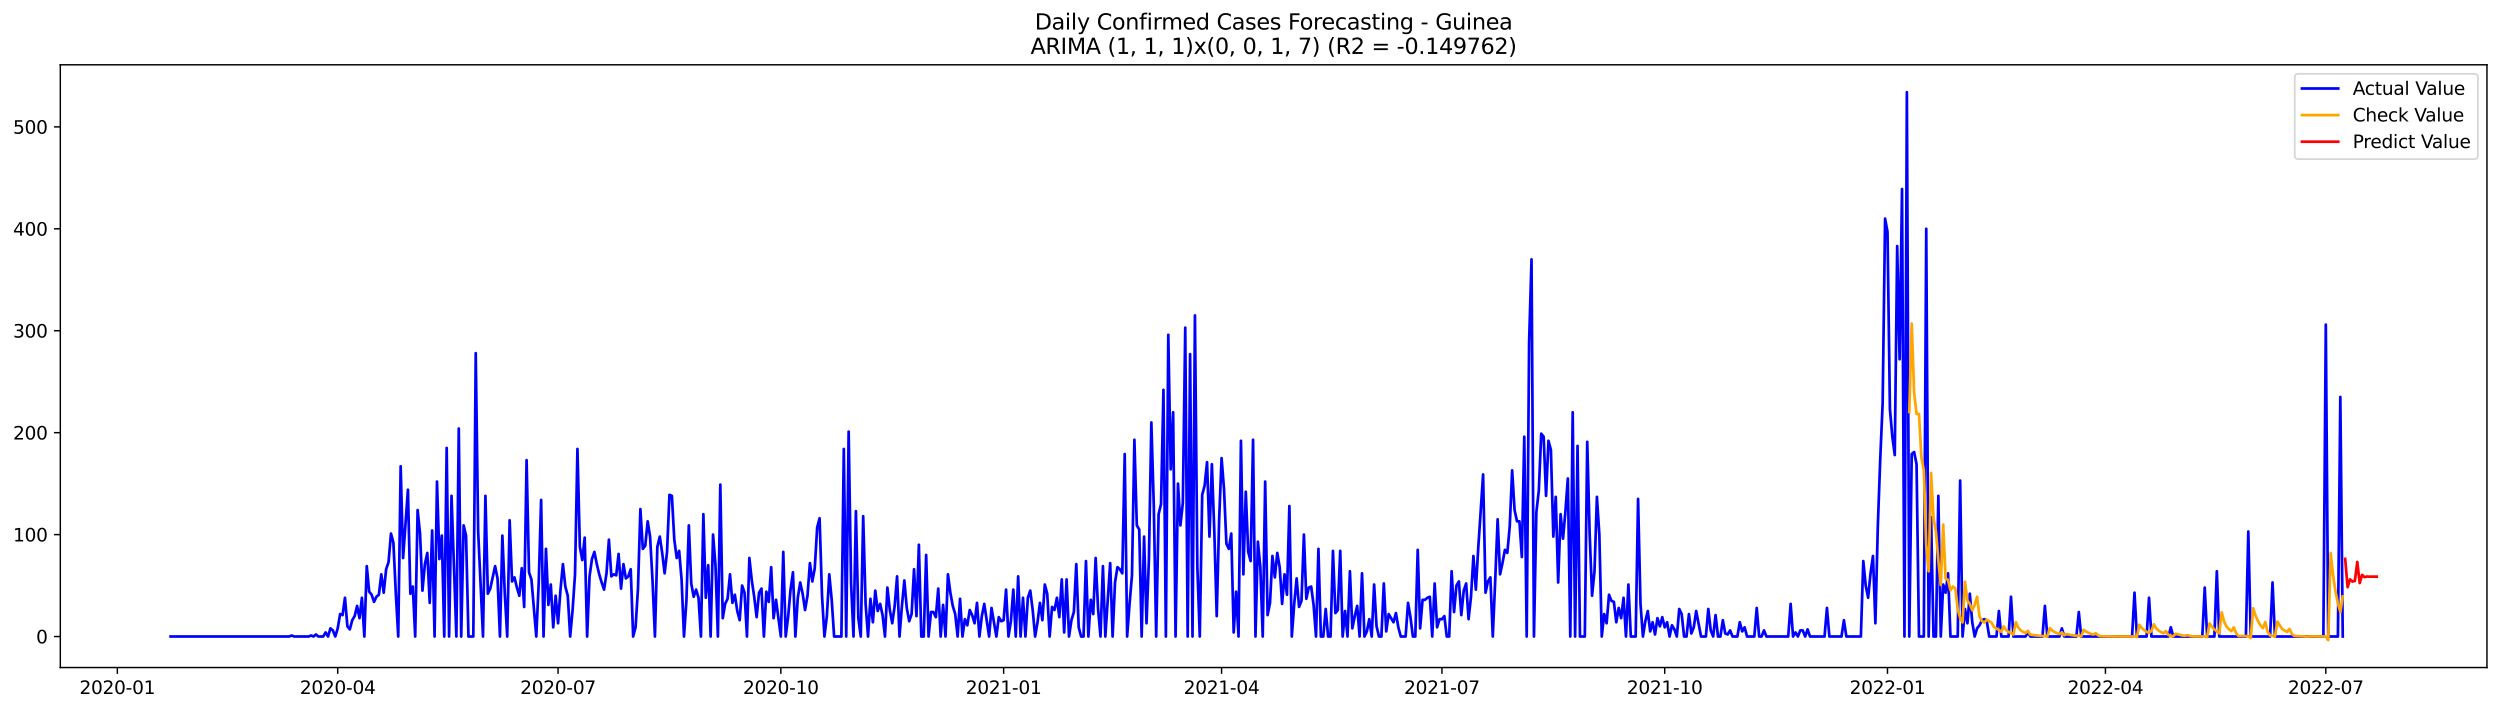 <?xml version="1.0" encoding="utf-8" standalone="no"?>
<!DOCTYPE svg PUBLIC "-//W3C//DTD SVG 1.1//EN"
  "http://www.w3.org/Graphics/SVG/1.1/DTD/svg11.dtd">
<svg xmlns:xlink="http://www.w3.org/1999/xlink" width="1379.688pt" height="392.274pt" viewBox="0 0 1379.688 392.274" xmlns="http://www.w3.org/2000/svg" version="1.1">
 <defs>
  <style type="text/css">*{stroke-linejoin: round; stroke-linecap: butt}</style>
 </defs>
 <g id="figure_1">
  <g id="patch_1">
   <path d="M 0 392.274 
L 1379.688 392.274 
L 1379.688 0 
L 0 0 
z
" style="fill: #ffffff"/>
  </g>
  <g id="axes_1">
   <g id="patch_2">
    <path d="M 33.288 368.396 
L 1372.487 368.396 
L 1372.487 35.755 
L 33.288 35.755 
z
" style="fill: #ffffff"/>
   </g>
   <g id="matplotlib.axis_1">
    <g id="xtick_1">
     <g id="line2d_1">
      <defs>
       <path id="md9ff7de717" d="M 0 0 
L 0 3.5 
" style="stroke: #000000; stroke-width: 0.8"/>
      </defs>
      <g>
       <use xlink:href="#md9ff7de717" x="64.76" y="368.396" style="stroke: #000000; stroke-width: 0.8"/>
      </g>
     </g>
     <g id="text_1">
      <!-- 2020-01 -->
      <g transform="translate(43.868 382.994)scale(0.1 -0.1)">
       <defs>
        <path id="DejaVuSans-32" d="M 1228 531 
L 3431 531 
L 3431 0 
L 469 0 
L 469 531 
Q 828 903 1448 1529 
Q 2069 2156 2228 2338 
Q 2531 2678 2651 2914 
Q 2772 3150 2772 3378 
Q 2772 3750 2511 3984 
Q 2250 4219 1831 4219 
Q 1534 4219 1204 4116 
Q 875 4013 500 3803 
L 500 4441 
Q 881 4594 1212 4672 
Q 1544 4750 1819 4750 
Q 2544 4750 2975 4387 
Q 3406 4025 3406 3419 
Q 3406 3131 3298 2873 
Q 3191 2616 2906 2266 
Q 2828 2175 2409 1742 
Q 1991 1309 1228 531 
z
" transform="scale(0.016)"/>
        <path id="DejaVuSans-30" d="M 2034 4250 
Q 1547 4250 1301 3770 
Q 1056 3291 1056 2328 
Q 1056 1369 1301 889 
Q 1547 409 2034 409 
Q 2525 409 2770 889 
Q 3016 1369 3016 2328 
Q 3016 3291 2770 3770 
Q 2525 4250 2034 4250 
z
M 2034 4750 
Q 2819 4750 3233 4129 
Q 3647 3509 3647 2328 
Q 3647 1150 3233 529 
Q 2819 -91 2034 -91 
Q 1250 -91 836 529 
Q 422 1150 422 2328 
Q 422 3509 836 4129 
Q 1250 4750 2034 4750 
z
" transform="scale(0.016)"/>
        <path id="DejaVuSans-2d" d="M 313 2009 
L 1997 2009 
L 1997 1497 
L 313 1497 
L 313 2009 
z
" transform="scale(0.016)"/>
        <path id="DejaVuSans-31" d="M 794 531 
L 1825 531 
L 1825 4091 
L 703 3866 
L 703 4441 
L 1819 4666 
L 2450 4666 
L 2450 531 
L 3481 531 
L 3481 0 
L 794 0 
L 794 531 
z
" transform="scale(0.016)"/>
       </defs>
       <use xlink:href="#DejaVuSans-32"/>
       <use xlink:href="#DejaVuSans-30" x="63.623"/>
       <use xlink:href="#DejaVuSans-32" x="127.246"/>
       <use xlink:href="#DejaVuSans-30" x="190.869"/>
       <use xlink:href="#DejaVuSans-2d" x="254.492"/>
       <use xlink:href="#DejaVuSans-30" x="290.576"/>
       <use xlink:href="#DejaVuSans-31" x="354.199"/>
      </g>
     </g>
    </g>
    <g id="xtick_2">
     <g id="line2d_2">
      <g>
       <use xlink:href="#md9ff7de717" x="186.371" y="368.396" style="stroke: #000000; stroke-width: 0.8"/>
      </g>
     </g>
     <g id="text_2">
      <!-- 2020-04 -->
      <g transform="translate(165.48 382.994)scale(0.1 -0.1)">
       <defs>
        <path id="DejaVuSans-34" d="M 2419 4116 
L 825 1625 
L 2419 1625 
L 2419 4116 
z
M 2253 4666 
L 3047 4666 
L 3047 1625 
L 3713 1625 
L 3713 1100 
L 3047 1100 
L 3047 0 
L 2419 0 
L 2419 1100 
L 313 1100 
L 313 1709 
L 2253 4666 
z
" transform="scale(0.016)"/>
       </defs>
       <use xlink:href="#DejaVuSans-32"/>
       <use xlink:href="#DejaVuSans-30" x="63.623"/>
       <use xlink:href="#DejaVuSans-32" x="127.246"/>
       <use xlink:href="#DejaVuSans-30" x="190.869"/>
       <use xlink:href="#DejaVuSans-2d" x="254.492"/>
       <use xlink:href="#DejaVuSans-30" x="290.576"/>
       <use xlink:href="#DejaVuSans-34" x="354.199"/>
      </g>
     </g>
    </g>
    <g id="xtick_3">
     <g id="line2d_3">
      <g>
       <use xlink:href="#md9ff7de717" x="307.983" y="368.396" style="stroke: #000000; stroke-width: 0.8"/>
      </g>
     </g>
     <g id="text_3">
      <!-- 2020-07 -->
      <g transform="translate(287.092 382.994)scale(0.1 -0.1)">
       <defs>
        <path id="DejaVuSans-37" d="M 525 4666 
L 3525 4666 
L 3525 4397 
L 1831 0 
L 1172 0 
L 2766 4134 
L 525 4134 
L 525 4666 
z
" transform="scale(0.016)"/>
       </defs>
       <use xlink:href="#DejaVuSans-32"/>
       <use xlink:href="#DejaVuSans-30" x="63.623"/>
       <use xlink:href="#DejaVuSans-32" x="127.246"/>
       <use xlink:href="#DejaVuSans-30" x="190.869"/>
       <use xlink:href="#DejaVuSans-2d" x="254.492"/>
       <use xlink:href="#DejaVuSans-30" x="290.576"/>
       <use xlink:href="#DejaVuSans-37" x="354.199"/>
      </g>
     </g>
    </g>
    <g id="xtick_4">
     <g id="line2d_4">
      <g>
       <use xlink:href="#md9ff7de717" x="430.931" y="368.396" style="stroke: #000000; stroke-width: 0.8"/>
      </g>
     </g>
     <g id="text_4">
      <!-- 2020-10 -->
      <g transform="translate(410.04 382.994)scale(0.1 -0.1)">
       <use xlink:href="#DejaVuSans-32"/>
       <use xlink:href="#DejaVuSans-30" x="63.623"/>
       <use xlink:href="#DejaVuSans-32" x="127.246"/>
       <use xlink:href="#DejaVuSans-30" x="190.869"/>
       <use xlink:href="#DejaVuSans-2d" x="254.492"/>
       <use xlink:href="#DejaVuSans-31" x="290.576"/>
       <use xlink:href="#DejaVuSans-30" x="354.199"/>
      </g>
     </g>
    </g>
    <g id="xtick_5">
     <g id="line2d_5">
      <g>
       <use xlink:href="#md9ff7de717" x="553.88" y="368.396" style="stroke: #000000; stroke-width: 0.8"/>
      </g>
     </g>
     <g id="text_5">
      <!-- 2021-01 -->
      <g transform="translate(532.988 382.994)scale(0.1 -0.1)">
       <use xlink:href="#DejaVuSans-32"/>
       <use xlink:href="#DejaVuSans-30" x="63.623"/>
       <use xlink:href="#DejaVuSans-32" x="127.246"/>
       <use xlink:href="#DejaVuSans-31" x="190.869"/>
       <use xlink:href="#DejaVuSans-2d" x="254.492"/>
       <use xlink:href="#DejaVuSans-30" x="290.576"/>
       <use xlink:href="#DejaVuSans-31" x="354.199"/>
      </g>
     </g>
    </g>
    <g id="xtick_6">
     <g id="line2d_6">
      <g>
       <use xlink:href="#md9ff7de717" x="674.155" y="368.396" style="stroke: #000000; stroke-width: 0.8"/>
      </g>
     </g>
     <g id="text_6">
      <!-- 2021-04 -->
      <g transform="translate(653.264 382.994)scale(0.1 -0.1)">
       <use xlink:href="#DejaVuSans-32"/>
       <use xlink:href="#DejaVuSans-30" x="63.623"/>
       <use xlink:href="#DejaVuSans-32" x="127.246"/>
       <use xlink:href="#DejaVuSans-31" x="190.869"/>
       <use xlink:href="#DejaVuSans-2d" x="254.492"/>
       <use xlink:href="#DejaVuSans-30" x="290.576"/>
       <use xlink:href="#DejaVuSans-34" x="354.199"/>
      </g>
     </g>
    </g>
    <g id="xtick_7">
     <g id="line2d_7">
      <g>
       <use xlink:href="#md9ff7de717" x="795.767" y="368.396" style="stroke: #000000; stroke-width: 0.8"/>
      </g>
     </g>
     <g id="text_7">
      <!-- 2021-07 -->
      <g transform="translate(774.875 382.994)scale(0.1 -0.1)">
       <use xlink:href="#DejaVuSans-32"/>
       <use xlink:href="#DejaVuSans-30" x="63.623"/>
       <use xlink:href="#DejaVuSans-32" x="127.246"/>
       <use xlink:href="#DejaVuSans-31" x="190.869"/>
       <use xlink:href="#DejaVuSans-2d" x="254.492"/>
       <use xlink:href="#DejaVuSans-30" x="290.576"/>
       <use xlink:href="#DejaVuSans-37" x="354.199"/>
      </g>
     </g>
    </g>
    <g id="xtick_8">
     <g id="line2d_8">
      <g>
       <use xlink:href="#md9ff7de717" x="918.715" y="368.396" style="stroke: #000000; stroke-width: 0.8"/>
      </g>
     </g>
     <g id="text_8">
      <!-- 2021-10 -->
      <g transform="translate(897.824 382.994)scale(0.1 -0.1)">
       <use xlink:href="#DejaVuSans-32"/>
       <use xlink:href="#DejaVuSans-30" x="63.623"/>
       <use xlink:href="#DejaVuSans-32" x="127.246"/>
       <use xlink:href="#DejaVuSans-31" x="190.869"/>
       <use xlink:href="#DejaVuSans-2d" x="254.492"/>
       <use xlink:href="#DejaVuSans-31" x="290.576"/>
       <use xlink:href="#DejaVuSans-30" x="354.199"/>
      </g>
     </g>
    </g>
    <g id="xtick_9">
     <g id="line2d_9">
      <g>
       <use xlink:href="#md9ff7de717" x="1041.663" y="368.396" style="stroke: #000000; stroke-width: 0.8"/>
      </g>
     </g>
     <g id="text_9">
      <!-- 2022-01 -->
      <g transform="translate(1020.772 382.994)scale(0.1 -0.1)">
       <use xlink:href="#DejaVuSans-32"/>
       <use xlink:href="#DejaVuSans-30" x="63.623"/>
       <use xlink:href="#DejaVuSans-32" x="127.246"/>
       <use xlink:href="#DejaVuSans-32" x="190.869"/>
       <use xlink:href="#DejaVuSans-2d" x="254.492"/>
       <use xlink:href="#DejaVuSans-30" x="290.576"/>
       <use xlink:href="#DejaVuSans-31" x="354.199"/>
      </g>
     </g>
    </g>
    <g id="xtick_10">
     <g id="line2d_10">
      <g>
       <use xlink:href="#md9ff7de717" x="1161.939" y="368.396" style="stroke: #000000; stroke-width: 0.8"/>
      </g>
     </g>
     <g id="text_10">
      <!-- 2022-04 -->
      <g transform="translate(1141.047 382.994)scale(0.1 -0.1)">
       <use xlink:href="#DejaVuSans-32"/>
       <use xlink:href="#DejaVuSans-30" x="63.623"/>
       <use xlink:href="#DejaVuSans-32" x="127.246"/>
       <use xlink:href="#DejaVuSans-32" x="190.869"/>
       <use xlink:href="#DejaVuSans-2d" x="254.492"/>
       <use xlink:href="#DejaVuSans-30" x="290.576"/>
       <use xlink:href="#DejaVuSans-34" x="354.199"/>
      </g>
     </g>
    </g>
    <g id="xtick_11">
     <g id="line2d_11">
      <g>
       <use xlink:href="#md9ff7de717" x="1283.551" y="368.396" style="stroke: #000000; stroke-width: 0.8"/>
      </g>
     </g>
     <g id="text_11">
      <!-- 2022-07 -->
      <g transform="translate(1262.659 382.994)scale(0.1 -0.1)">
       <use xlink:href="#DejaVuSans-32"/>
       <use xlink:href="#DejaVuSans-30" x="63.623"/>
       <use xlink:href="#DejaVuSans-32" x="127.246"/>
       <use xlink:href="#DejaVuSans-32" x="190.869"/>
       <use xlink:href="#DejaVuSans-2d" x="254.492"/>
       <use xlink:href="#DejaVuSans-30" x="290.576"/>
       <use xlink:href="#DejaVuSans-37" x="354.199"/>
      </g>
     </g>
    </g>
   </g>
   <g id="matplotlib.axis_2">
    <g id="ytick_1">
     <g id="line2d_12">
      <defs>
       <path id="mc8d1fb6568" d="M 0 0 
L -3.5 0 
" style="stroke: #000000; stroke-width: 0.8"/>
      </defs>
      <g>
       <use xlink:href="#mc8d1fb6568" x="33.288" y="351.273" style="stroke: #000000; stroke-width: 0.8"/>
      </g>
     </g>
     <g id="text_12">
      <!-- 0 -->
      <g transform="translate(19.925 355.072)scale(0.1 -0.1)">
       <use xlink:href="#DejaVuSans-30"/>
      </g>
     </g>
    </g>
    <g id="ytick_2">
     <g id="line2d_13">
      <g>
       <use xlink:href="#mc8d1fb6568" x="33.288" y="295.018" style="stroke: #000000; stroke-width: 0.8"/>
      </g>
     </g>
     <g id="text_13">
      <!-- 100 -->
      <g transform="translate(7.2 298.818)scale(0.1 -0.1)">
       <use xlink:href="#DejaVuSans-31"/>
       <use xlink:href="#DejaVuSans-30" x="63.623"/>
       <use xlink:href="#DejaVuSans-30" x="127.246"/>
      </g>
     </g>
    </g>
    <g id="ytick_3">
     <g id="line2d_14">
      <g>
       <use xlink:href="#mc8d1fb6568" x="33.288" y="238.764" style="stroke: #000000; stroke-width: 0.8"/>
      </g>
     </g>
     <g id="text_14">
      <!-- 200 -->
      <g transform="translate(7.2 242.564)scale(0.1 -0.1)">
       <use xlink:href="#DejaVuSans-32"/>
       <use xlink:href="#DejaVuSans-30" x="63.623"/>
       <use xlink:href="#DejaVuSans-30" x="127.246"/>
      </g>
     </g>
    </g>
    <g id="ytick_4">
     <g id="line2d_15">
      <g>
       <use xlink:href="#mc8d1fb6568" x="33.288" y="182.51" style="stroke: #000000; stroke-width: 0.8"/>
      </g>
     </g>
     <g id="text_15">
      <!-- 300 -->
      <g transform="translate(7.2 186.309)scale(0.1 -0.1)">
       <defs>
        <path id="DejaVuSans-33" d="M 2597 2516 
Q 3050 2419 3304 2112 
Q 3559 1806 3559 1356 
Q 3559 666 3084 287 
Q 2609 -91 1734 -91 
Q 1441 -91 1130 -33 
Q 819 25 488 141 
L 488 750 
Q 750 597 1062 519 
Q 1375 441 1716 441 
Q 2309 441 2620 675 
Q 2931 909 2931 1356 
Q 2931 1769 2642 2001 
Q 2353 2234 1838 2234 
L 1294 2234 
L 1294 2753 
L 1863 2753 
Q 2328 2753 2575 2939 
Q 2822 3125 2822 3475 
Q 2822 3834 2567 4026 
Q 2313 4219 1838 4219 
Q 1578 4219 1281 4162 
Q 984 4106 628 3988 
L 628 4550 
Q 988 4650 1302 4700 
Q 1616 4750 1894 4750 
Q 2613 4750 3031 4423 
Q 3450 4097 3450 3541 
Q 3450 3153 3228 2886 
Q 3006 2619 2597 2516 
z
" transform="scale(0.016)"/>
       </defs>
       <use xlink:href="#DejaVuSans-33"/>
       <use xlink:href="#DejaVuSans-30" x="63.623"/>
       <use xlink:href="#DejaVuSans-30" x="127.246"/>
      </g>
     </g>
    </g>
    <g id="ytick_5">
     <g id="line2d_16">
      <g>
       <use xlink:href="#mc8d1fb6568" x="33.288" y="126.256" style="stroke: #000000; stroke-width: 0.8"/>
      </g>
     </g>
     <g id="text_16">
      <!-- 400 -->
      <g transform="translate(7.2 130.055)scale(0.1 -0.1)">
       <use xlink:href="#DejaVuSans-34"/>
       <use xlink:href="#DejaVuSans-30" x="63.623"/>
       <use xlink:href="#DejaVuSans-30" x="127.246"/>
      </g>
     </g>
    </g>
    <g id="ytick_6">
     <g id="line2d_17">
      <g>
       <use xlink:href="#mc8d1fb6568" x="33.288" y="70.002" style="stroke: #000000; stroke-width: 0.8"/>
      </g>
     </g>
     <g id="text_17">
      <!-- 500 -->
      <g transform="translate(7.2 73.801)scale(0.1 -0.1)">
       <defs>
        <path id="DejaVuSans-35" d="M 691 4666 
L 3169 4666 
L 3169 4134 
L 1269 4134 
L 1269 2991 
Q 1406 3038 1543 3061 
Q 1681 3084 1819 3084 
Q 2600 3084 3056 2656 
Q 3513 2228 3513 1497 
Q 3513 744 3044 326 
Q 2575 -91 1722 -91 
Q 1428 -91 1123 -41 
Q 819 9 494 109 
L 494 744 
Q 775 591 1075 516 
Q 1375 441 1709 441 
Q 2250 441 2565 725 
Q 2881 1009 2881 1497 
Q 2881 1984 2565 2268 
Q 2250 2553 1709 2553 
Q 1456 2553 1204 2497 
Q 953 2441 691 2322 
L 691 4666 
z
" transform="scale(0.016)"/>
       </defs>
       <use xlink:href="#DejaVuSans-35"/>
       <use xlink:href="#DejaVuSans-30" x="63.623"/>
       <use xlink:href="#DejaVuSans-30" x="127.246"/>
      </g>
     </g>
    </g>
   </g>
   <g id="line2d_18">
    <path d="M 94.16 351.273 
L 159.644 351.273 
L 160.98 350.71 
L 162.316 351.273 
L 170.335 351.273 
L 171.671 350.71 
L 173.007 351.273 
L 174.344 350.147 
L 175.68 351.273 
L 178.353 351.273 
L 179.689 349.022 
L 181.026 351.273 
L 182.362 346.772 
L 183.699 347.897 
L 185.035 351.273 
L 186.371 346.772 
L 187.708 338.897 
L 189.044 339.459 
L 190.381 329.896 
L 191.717 345.647 
L 193.053 347.335 
L 194.39 342.272 
L 195.726 340.022 
L 197.063 334.396 
L 198.399 341.147 
L 199.735 329.896 
L 201.072 351.273 
L 202.408 312.457 
L 203.744 326.521 
L 205.081 328.208 
L 206.417 332.146 
L 207.754 329.333 
L 209.09 328.208 
L 210.426 316.958 
L 211.763 327.083 
L 213.099 314.145 
L 214.436 310.207 
L 215.772 294.456 
L 217.108 299.519 
L 218.445 327.646 
L 219.781 351.273 
L 221.118 257.328 
L 222.454 307.957 
L 225.127 270.267 
L 226.463 327.646 
L 227.8 323.708 
L 229.136 351.273 
L 230.472 281.517 
L 231.809 294.456 
L 233.145 325.958 
L 234.482 311.332 
L 235.818 305.144 
L 237.154 332.709 
L 238.491 292.768 
L 239.827 351.273 
L 241.164 265.766 
L 242.5 308.519 
L 243.836 295.581 
L 245.173 351.273 
L 246.509 247.202 
L 247.845 351.273 
L 249.182 273.642 
L 251.855 351.273 
L 253.191 236.514 
L 254.527 351.273 
L 255.864 289.956 
L 257.2 295.581 
L 258.537 351.273 
L 261.209 351.273 
L 262.546 194.886 
L 263.882 293.331 
L 266.555 351.273 
L 267.891 273.642 
L 269.228 327.646 
L 270.564 324.833 
L 273.237 312.457 
L 274.573 319.208 
L 275.91 351.273 
L 277.246 295.581 
L 278.583 327.646 
L 279.919 351.273 
L 281.255 287.143 
L 282.592 320.895 
L 283.928 318.645 
L 285.265 324.271 
L 286.601 328.771 
L 287.937 313.582 
L 289.274 334.959 
L 290.61 253.953 
L 291.946 315.832 
L 293.283 319.77 
L 295.956 351.273 
L 297.292 322.02 
L 298.628 275.892 
L 299.965 351.273 
L 301.301 302.894 
L 302.638 333.834 
L 303.974 322.583 
L 305.31 346.21 
L 306.647 328.771 
L 307.983 343.96 
L 309.32 325.396 
L 310.656 311.332 
L 311.992 323.708 
L 313.329 328.771 
L 314.665 351.273 
L 316.002 336.646 
L 317.338 316.958 
L 318.674 247.765 
L 320.011 301.769 
L 321.347 309.082 
L 322.684 296.706 
L 324.02 351.273 
L 325.356 318.083 
L 326.693 308.519 
L 328.029 304.582 
L 329.365 311.332 
L 330.702 316.958 
L 332.038 321.458 
L 333.375 325.396 
L 334.711 316.395 
L 336.047 297.831 
L 337.384 318.083 
L 338.72 316.958 
L 340.057 317.52 
L 341.393 305.707 
L 342.729 324.833 
L 344.066 311.332 
L 345.402 319.208 
L 346.739 318.083 
L 348.075 314.145 
L 349.411 351.273 
L 350.748 346.21 
L 352.084 324.833 
L 353.421 280.955 
L 354.757 302.894 
L 356.093 301.206 
L 357.43 287.705 
L 358.766 296.144 
L 360.103 320.333 
L 361.439 351.273 
L 362.775 301.769 
L 364.112 296.144 
L 365.448 305.144 
L 366.785 316.395 
L 368.121 304.582 
L 369.457 273.079 
L 370.794 273.642 
L 372.13 297.831 
L 373.466 307.957 
L 374.803 304.019 
L 376.139 319.77 
L 377.476 351.273 
L 378.812 331.584 
L 380.148 289.956 
L 381.485 322.02 
L 382.821 329.333 
L 384.158 325.396 
L 385.494 329.896 
L 386.83 351.273 
L 388.167 283.768 
L 389.503 329.896 
L 390.84 311.895 
L 392.176 351.273 
L 393.512 295.018 
L 394.849 311.895 
L 396.185 351.273 
L 397.522 267.454 
L 398.858 341.147 
L 400.194 333.271 
L 401.531 330.459 
L 402.867 316.958 
L 404.204 332.709 
L 405.54 328.208 
L 406.876 337.209 
L 408.213 342.272 
L 409.549 323.145 
L 410.886 327.083 
L 412.222 351.273 
L 413.558 307.957 
L 414.895 320.333 
L 416.231 329.333 
L 417.567 340.584 
L 418.904 327.083 
L 420.24 324.833 
L 421.577 351.273 
L 422.913 326.521 
L 424.249 332.146 
L 425.586 313.02 
L 426.922 341.147 
L 428.259 331.021 
L 430.931 351.273 
L 432.268 304.582 
L 433.604 351.273 
L 434.941 340.584 
L 436.277 325.396 
L 437.613 315.832 
L 438.95 351.273 
L 440.286 329.896 
L 441.623 321.458 
L 442.959 327.646 
L 444.295 336.646 
L 445.632 328.771 
L 446.968 310.77 
L 448.305 320.895 
L 449.641 313.582 
L 450.977 291.081 
L 452.314 286.018 
L 453.65 328.771 
L 454.986 351.273 
L 456.323 340.022 
L 457.659 316.958 
L 458.996 331.021 
L 460.332 351.273 
L 464.341 351.273 
L 465.678 247.765 
L 467.014 351.273 
L 468.35 238.202 
L 469.687 322.02 
L 471.023 351.273 
L 472.36 282.08 
L 473.696 341.147 
L 475.032 351.273 
L 476.369 284.893 
L 477.705 333.271 
L 479.042 351.273 
L 480.378 330.459 
L 481.714 343.397 
L 483.051 325.958 
L 484.387 337.209 
L 485.724 333.271 
L 487.06 339.459 
L 488.396 351.273 
L 489.733 324.271 
L 491.069 336.646 
L 492.406 343.96 
L 493.742 334.396 
L 495.078 318.083 
L 496.415 351.273 
L 497.751 334.396 
L 499.087 320.333 
L 500.424 335.521 
L 501.76 342.834 
L 503.097 338.897 
L 504.433 314.145 
L 505.769 340.022 
L 507.106 300.644 
L 508.442 351.273 
L 509.779 351.273 
L 511.115 306.269 
L 512.451 351.273 
L 513.788 337.772 
L 515.124 337.772 
L 516.461 340.584 
L 517.797 324.833 
L 519.133 351.273 
L 520.47 333.834 
L 521.806 351.273 
L 523.143 316.958 
L 524.479 327.083 
L 525.815 334.396 
L 527.152 338.897 
L 528.488 351.273 
L 529.825 330.459 
L 531.161 351.273 
L 532.497 341.709 
L 533.834 345.085 
L 535.17 336.646 
L 536.506 339.459 
L 537.843 343.96 
L 539.179 332.709 
L 540.516 351.273 
L 541.852 340.022 
L 543.188 333.271 
L 545.861 351.273 
L 547.198 335.521 
L 549.87 351.273 
L 551.207 340.584 
L 552.543 342.834 
L 553.88 342.272 
L 555.216 325.396 
L 556.552 351.273 
L 557.889 342.834 
L 559.225 325.396 
L 560.562 351.273 
L 561.898 318.083 
L 563.234 351.273 
L 564.571 329.896 
L 565.907 351.273 
L 567.244 329.896 
L 568.58 325.958 
L 569.916 336.646 
L 571.253 351.273 
L 572.589 343.397 
L 573.926 332.709 
L 575.262 342.272 
L 576.598 322.583 
L 577.935 327.646 
L 579.271 351.273 
L 580.607 334.959 
L 581.944 336.646 
L 583.28 329.896 
L 584.617 340.584 
L 585.953 319.77 
L 587.289 349.022 
L 588.626 319.77 
L 589.962 351.273 
L 591.299 342.272 
L 592.635 337.772 
L 593.971 311.332 
L 595.308 346.21 
L 596.644 351.273 
L 597.981 351.273 
L 599.317 309.644 
L 600.653 351.273 
L 601.99 331.021 
L 603.326 338.897 
L 604.663 307.957 
L 605.999 336.084 
L 607.335 351.273 
L 608.672 312.457 
L 610.008 351.273 
L 612.681 310.77 
L 614.017 351.273 
L 615.354 321.458 
L 616.69 313.02 
L 618.027 314.145 
L 619.363 316.395 
L 620.699 250.578 
L 622.036 351.273 
L 623.372 333.271 
L 624.708 317.52 
L 626.045 242.702 
L 627.381 289.956 
L 628.718 292.206 
L 630.054 351.273 
L 631.39 296.144 
L 632.727 343.96 
L 634.063 308.519 
L 635.4 233.139 
L 636.736 278.705 
L 638.072 351.273 
L 639.409 283.768 
L 640.745 278.142 
L 642.082 215.138 
L 643.418 351.273 
L 644.754 184.76 
L 646.091 259.016 
L 647.427 227.513 
L 648.764 351.273 
L 650.1 266.891 
L 651.436 289.956 
L 652.773 277.58 
L 654.109 180.823 
L 655.446 351.273 
L 656.782 195.449 
L 658.118 351.273 
L 659.455 174.072 
L 660.791 313.02 
L 662.127 351.273 
L 663.464 273.079 
L 664.8 268.016 
L 666.137 255.078 
L 667.473 296.144 
L 668.809 256.203 
L 670.146 293.331 
L 671.482 340.022 
L 672.819 286.58 
L 674.155 252.828 
L 675.491 269.704 
L 676.828 300.081 
L 678.164 302.894 
L 679.501 294.456 
L 680.837 349.022 
L 682.173 326.521 
L 683.51 351.273 
L 684.846 243.265 
L 686.183 316.958 
L 687.519 271.392 
L 688.855 304.582 
L 690.192 309.644 
L 691.528 242.702 
L 692.865 351.273 
L 694.201 298.956 
L 695.537 313.02 
L 696.874 351.273 
L 698.21 265.766 
L 699.547 339.459 
L 700.883 332.709 
L 702.219 306.832 
L 703.556 318.645 
L 704.892 305.144 
L 706.228 313.02 
L 707.565 333.271 
L 708.901 316.958 
L 710.238 328.208 
L 711.574 279.267 
L 712.91 351.273 
L 714.247 333.271 
L 715.583 319.208 
L 716.92 334.959 
L 718.256 331.584 
L 719.592 295.018 
L 720.929 330.459 
L 722.265 324.271 
L 723.602 323.708 
L 724.938 333.834 
L 726.274 351.273 
L 727.611 302.894 
L 728.947 351.273 
L 730.284 351.273 
L 731.62 336.084 
L 732.956 351.273 
L 734.293 351.273 
L 735.629 304.019 
L 736.966 338.334 
L 738.302 336.646 
L 739.638 304.019 
L 740.975 351.273 
L 742.311 337.209 
L 743.648 351.273 
L 744.984 315.27 
L 746.32 346.772 
L 747.657 340.022 
L 748.993 334.396 
L 750.329 351.273 
L 751.666 316.395 
L 753.002 351.273 
L 754.339 348.46 
L 755.675 341.709 
L 757.011 351.273 
L 758.348 322.583 
L 759.684 345.647 
L 761.021 351.273 
L 762.357 351.273 
L 763.693 322.02 
L 765.03 348.46 
L 766.366 338.897 
L 769.039 343.397 
L 770.375 338.334 
L 771.712 346.21 
L 773.048 351.273 
L 775.721 351.273 
L 777.057 332.709 
L 778.394 340.584 
L 779.73 351.273 
L 781.067 351.273 
L 782.403 303.457 
L 783.739 346.772 
L 785.076 331.021 
L 786.412 331.021 
L 787.748 329.896 
L 789.085 329.333 
L 790.421 351.273 
L 791.758 322.02 
L 793.094 346.21 
L 794.43 341.709 
L 795.767 341.709 
L 797.103 340.022 
L 798.44 351.273 
L 799.776 351.273 
L 801.112 315.27 
L 802.449 337.772 
L 803.785 323.145 
L 805.122 320.895 
L 806.458 339.459 
L 807.794 325.958 
L 809.131 322.02 
L 810.467 341.709 
L 811.804 329.333 
L 813.14 306.832 
L 814.476 325.396 
L 815.813 302.331 
L 818.486 261.828 
L 819.822 327.083 
L 821.158 320.895 
L 822.495 318.645 
L 823.831 351.273 
L 825.168 320.333 
L 826.504 286.58 
L 827.84 316.958 
L 829.177 310.77 
L 830.513 303.457 
L 831.849 305.144 
L 833.186 290.518 
L 834.522 259.578 
L 835.859 281.517 
L 837.195 287.705 
L 838.531 287.705 
L 839.868 307.394 
L 841.204 241.014 
L 842.541 351.273 
L 843.877 188.698 
L 845.213 143.132 
L 846.55 351.273 
L 847.886 282.643 
L 849.223 270.829 
L 850.559 239.327 
L 851.895 241.014 
L 853.232 273.642 
L 854.568 243.265 
L 855.905 248.327 
L 857.241 296.144 
L 858.577 274.204 
L 859.914 321.458 
L 861.25 283.768 
L 862.587 297.269 
L 863.923 282.08 
L 865.259 264.079 
L 866.596 351.273 
L 867.932 227.513 
L 869.269 351.273 
L 870.605 246.077 
L 871.941 351.273 
L 874.614 351.273 
L 875.95 243.827 
L 877.287 294.456 
L 878.623 328.771 
L 879.96 315.27 
L 881.296 274.204 
L 882.632 295.018 
L 883.969 351.273 
L 885.305 338.897 
L 886.642 343.96 
L 887.978 328.208 
L 889.314 331.584 
L 890.651 332.146 
L 891.987 343.397 
L 893.324 335.521 
L 894.66 341.147 
L 895.996 329.896 
L 897.333 351.273 
L 898.669 322.583 
L 900.006 351.273 
L 902.678 351.273 
L 904.015 275.329 
L 905.351 333.271 
L 906.688 351.273 
L 908.024 342.834 
L 909.36 337.209 
L 910.697 348.46 
L 912.033 343.397 
L 913.369 350.147 
L 914.706 341.147 
L 916.042 345.647 
L 917.379 340.584 
L 918.715 346.21 
L 920.051 343.397 
L 921.388 351.273 
L 922.724 345.085 
L 924.061 347.335 
L 925.397 351.273 
L 926.733 336.084 
L 928.07 338.897 
L 929.406 351.273 
L 930.743 351.273 
L 932.079 338.897 
L 933.415 349.585 
L 934.752 346.21 
L 936.088 337.209 
L 938.761 351.273 
L 941.434 351.273 
L 942.77 336.084 
L 944.107 347.897 
L 945.443 351.273 
L 946.779 339.459 
L 948.116 351.273 
L 949.452 351.273 
L 950.789 342.272 
L 952.125 349.585 
L 953.461 350.147 
L 954.798 347.897 
L 956.134 351.273 
L 958.807 351.273 
L 960.143 343.397 
L 961.48 348.46 
L 962.816 346.21 
L 964.152 351.273 
L 968.162 351.273 
L 969.498 335.521 
L 970.834 351.273 
L 972.171 351.273 
L 973.507 347.897 
L 974.844 351.273 
L 986.871 351.273 
L 988.208 333.271 
L 989.544 351.273 
L 990.88 349.022 
L 992.217 351.273 
L 993.553 347.897 
L 994.889 347.897 
L 996.226 351.273 
L 997.562 347.335 
L 998.899 351.273 
L 1006.917 351.273 
L 1008.253 335.521 
L 1009.59 351.273 
L 1016.272 351.273 
L 1017.608 342.272 
L 1018.945 351.273 
L 1026.963 351.273 
L 1028.299 309.644 
L 1029.636 323.145 
L 1030.972 329.896 
L 1032.309 316.395 
L 1033.645 306.832 
L 1034.981 343.96 
L 1036.318 290.518 
L 1037.654 253.39 
L 1038.99 222.451 
L 1040.327 120.631 
L 1041.663 127.944 
L 1043 225.826 
L 1044.336 241.014 
L 1045.672 251.14 
L 1047.009 135.819 
L 1048.345 198.261 
L 1049.682 104.317 
L 1051.018 351.273 
L 1052.354 50.876 
L 1053.691 351.273 
L 1055.027 250.578 
L 1056.364 249.453 
L 1057.7 256.203 
L 1059.036 351.273 
L 1061.709 351.273 
L 1063.046 126.256 
L 1064.382 351.273 
L 1065.718 285.455 
L 1067.055 351.273 
L 1068.391 351.273 
L 1069.728 273.642 
L 1071.064 351.273 
L 1072.4 322.583 
L 1073.737 327.083 
L 1075.073 316.395 
L 1076.41 351.273 
L 1080.419 351.273 
L 1081.755 265.204 
L 1083.091 351.273 
L 1084.428 336.084 
L 1085.764 343.96 
L 1087.101 327.646 
L 1088.437 343.397 
L 1089.773 351.273 
L 1091.11 346.772 
L 1092.446 345.085 
L 1093.783 342.272 
L 1095.119 341.709 
L 1096.455 342.834 
L 1097.792 351.273 
L 1101.801 351.273 
L 1103.137 337.209 
L 1104.474 351.273 
L 1108.483 351.273 
L 1109.819 329.333 
L 1111.156 351.273 
L 1117.838 351.273 
L 1119.174 349.022 
L 1120.51 351.273 
L 1127.192 351.273 
L 1128.529 334.396 
L 1129.865 351.273 
L 1136.547 351.273 
L 1137.884 346.772 
L 1139.22 351.273 
L 1145.902 351.273 
L 1147.238 337.772 
L 1148.575 351.273 
L 1176.639 351.273 
L 1177.975 327.083 
L 1179.312 351.273 
L 1184.657 351.273 
L 1185.994 329.896 
L 1187.33 351.273 
L 1196.685 351.273 
L 1198.021 346.21 
L 1199.358 351.273 
L 1215.394 351.273 
L 1216.731 324.271 
L 1218.067 351.273 
L 1222.076 351.273 
L 1223.413 315.27 
L 1224.749 351.273 
L 1239.45 351.273 
L 1240.786 293.331 
L 1242.122 351.273 
L 1252.813 351.273 
L 1254.15 321.458 
L 1255.486 351.273 
L 1282.214 351.273 
L 1283.551 179.135 
L 1284.887 351.273 
L 1290.232 351.273 
L 1291.569 219.075 
L 1292.905 351.273 
L 1292.905 351.273 
" clip-path="url(#pcfe7390eeb)" style="fill: none; stroke: #0000ff; stroke-width: 1.5; stroke-linecap: square"/>
   </g>
   <g id="line2d_19">
    <path d="M 1053.691 227.325 
L 1055.027 178.545 
L 1056.364 216.733 
L 1057.7 228.417 
L 1059.036 228.477 
L 1060.373 252.53 
L 1061.709 259.423 
L 1063.046 300.887 
L 1064.382 315.317 
L 1065.718 261.034 
L 1067.055 285.982 
L 1068.391 293.272 
L 1069.728 309.298 
L 1071.064 322.853 
L 1072.4 289.53 
L 1073.737 319.368 
L 1075.073 320.005 
L 1076.41 325.793 
L 1077.746 323.699 
L 1079.082 324.725 
L 1080.419 336.126 
L 1081.755 341.108 
L 1083.091 343.474 
L 1084.428 321.012 
L 1085.764 331.451 
L 1087.101 333.293 
L 1088.437 336.808 
L 1089.773 333.849 
L 1091.11 329.314 
L 1092.446 340.272 
L 1093.783 342.76 
L 1095.119 343.522 
L 1096.455 342.009 
L 1097.792 342.777 
L 1099.128 343.701 
L 1100.465 346.077 
L 1103.137 347.668 
L 1104.474 348.67 
L 1105.81 345.645 
L 1107.147 347.766 
L 1108.483 348.8 
L 1109.819 349.425 
L 1111.156 350.221 
L 1112.492 343.337 
L 1113.829 346.261 
L 1115.165 347.885 
L 1116.501 348.731 
L 1117.838 349.395 
L 1119.174 348.137 
L 1120.51 350.261 
L 1123.183 350.624 
L 1127.192 351.005 
L 1128.529 351.036 
L 1129.865 351.325 
L 1131.202 346.652 
L 1132.538 347.88 
L 1133.874 348.78 
L 1135.211 349.439 
L 1136.547 349.924 
L 1137.884 348.933 
L 1139.22 350.58 
L 1140.556 349.893 
L 1143.229 350.526 
L 1145.902 350.869 
L 1147.238 350.723 
L 1148.575 351.209 
L 1149.911 347.565 
L 1151.248 348.546 
L 1152.584 349.268 
L 1153.92 349.798 
L 1155.257 350.188 
L 1156.593 349.414 
L 1157.93 350.674 
L 1159.266 351.126 
L 1167.284 351.25 
L 1173.966 351.261 
L 1177.975 351.27 
L 1179.312 351.553 
L 1180.648 344.795 
L 1181.985 346.509 
L 1183.321 347.77 
L 1184.657 348.697 
L 1185.994 349.378 
L 1187.33 348.192 
L 1188.667 344.502 
L 1190.003 346.829 
L 1191.339 348.005 
L 1192.676 348.87 
L 1194.012 349.506 
L 1195.349 348.261 
L 1196.685 350.452 
L 1198.021 351.03 
L 1199.358 351.111 
L 1200.694 349.754 
L 1203.367 350.452 
L 1204.703 350.806 
L 1206.04 350.818 
L 1207.376 350.504 
L 1208.712 351.004 
L 1210.049 351.187 
L 1216.731 351.29 
L 1218.067 351.577 
L 1219.404 344.026 
L 1220.74 345.944 
L 1222.076 347.354 
L 1223.413 348.392 
L 1224.749 349.574 
L 1226.086 337.91 
L 1227.422 343.013 
L 1228.758 345.797 
L 1230.095 347.246 
L 1231.431 348.312 
L 1232.768 346.212 
L 1234.104 349.638 
L 1235.44 351.041 
L 1238.113 351.007 
L 1240.786 351.129 
L 1242.122 352.074 
L 1243.459 335.684 
L 1244.795 339.732 
L 1246.131 342.796 
L 1247.468 345.043 
L 1248.804 346.692 
L 1250.141 343.264 
L 1251.477 348.723 
L 1252.813 350.693 
L 1254.15 350.853 
L 1255.486 351.311 
L 1256.823 343.062 
L 1259.495 347.204 
L 1262.168 348.772 
L 1263.505 347.046 
L 1264.841 349.892 
L 1266.177 350.917 
L 1270.187 351.131 
L 1271.523 351.177 
L 1272.859 351.393 
L 1274.196 351.223 
L 1276.869 351.207 
L 1283.551 351.258 
L 1284.887 353.276 
L 1286.223 305.18 
L 1287.56 317.378 
L 1288.896 326.348 
L 1290.232 332.945 
L 1291.569 337.796 
L 1292.905 329.12 
L 1292.905 329.12 
" clip-path="url(#pcfe7390eeb)" style="fill: none; stroke: #ffa500; stroke-width: 1.5; stroke-linecap: square"/>
   </g>
   <g id="line2d_20">
    <path d="M 1294.242 308.429 
L 1295.578 324.077 
L 1296.914 319.753 
L 1298.251 320.948 
L 1299.587 320.618 
L 1300.924 310.122 
L 1302.26 321.788 
L 1303.596 317.26 
L 1304.933 318.511 
L 1306.269 318.165 
L 1307.606 318.261 
L 1308.942 318.234 
L 1310.278 318.242 
L 1311.615 318.24 
" clip-path="url(#pcfe7390eeb)" style="fill: none; stroke: #ff0000; stroke-width: 1.5; stroke-linecap: square"/>
   </g>
   <g id="patch_3">
    <path d="M 33.288 368.396 
L 33.288 35.755 
" style="fill: none; stroke: #000000; stroke-width: 0.8; stroke-linejoin: miter; stroke-linecap: square"/>
   </g>
   <g id="patch_4">
    <path d="M 1372.487 368.396 
L 1372.487 35.755 
" style="fill: none; stroke: #000000; stroke-width: 0.8; stroke-linejoin: miter; stroke-linecap: square"/>
   </g>
   <g id="patch_5">
    <path d="M 33.288 368.396 
L 1372.487 368.396 
" style="fill: none; stroke: #000000; stroke-width: 0.8; stroke-linejoin: miter; stroke-linecap: square"/>
   </g>
   <g id="patch_6">
    <path d="M 33.288 35.755 
L 1372.487 35.755 
" style="fill: none; stroke: #000000; stroke-width: 0.8; stroke-linejoin: miter; stroke-linecap: square"/>
   </g>
   <g id="text_18">
    <!-- Daily Confirmed Cases Forecasting - Guinea -->
    <g transform="translate(571.097 16.318)scale(0.12 -0.12)">
     <defs>
      <path id="DejaVuSans-44" d="M 1259 4147 
L 1259 519 
L 2022 519 
Q 2988 519 3436 956 
Q 3884 1394 3884 2338 
Q 3884 3275 3436 3711 
Q 2988 4147 2022 4147 
L 1259 4147 
z
M 628 4666 
L 1925 4666 
Q 3281 4666 3915 4102 
Q 4550 3538 4550 2338 
Q 4550 1131 3912 565 
Q 3275 0 1925 0 
L 628 0 
L 628 4666 
z
" transform="scale(0.016)"/>
      <path id="DejaVuSans-61" d="M 2194 1759 
Q 1497 1759 1228 1600 
Q 959 1441 959 1056 
Q 959 750 1161 570 
Q 1363 391 1709 391 
Q 2188 391 2477 730 
Q 2766 1069 2766 1631 
L 2766 1759 
L 2194 1759 
z
M 3341 1997 
L 3341 0 
L 2766 0 
L 2766 531 
Q 2569 213 2275 61 
Q 1981 -91 1556 -91 
Q 1019 -91 701 211 
Q 384 513 384 1019 
Q 384 1609 779 1909 
Q 1175 2209 1959 2209 
L 2766 2209 
L 2766 2266 
Q 2766 2663 2505 2880 
Q 2244 3097 1772 3097 
Q 1472 3097 1187 3025 
Q 903 2953 641 2809 
L 641 3341 
Q 956 3463 1253 3523 
Q 1550 3584 1831 3584 
Q 2591 3584 2966 3190 
Q 3341 2797 3341 1997 
z
" transform="scale(0.016)"/>
      <path id="DejaVuSans-69" d="M 603 3500 
L 1178 3500 
L 1178 0 
L 603 0 
L 603 3500 
z
M 603 4863 
L 1178 4863 
L 1178 4134 
L 603 4134 
L 603 4863 
z
" transform="scale(0.016)"/>
      <path id="DejaVuSans-6c" d="M 603 4863 
L 1178 4863 
L 1178 0 
L 603 0 
L 603 4863 
z
" transform="scale(0.016)"/>
      <path id="DejaVuSans-79" d="M 2059 -325 
Q 1816 -950 1584 -1140 
Q 1353 -1331 966 -1331 
L 506 -1331 
L 506 -850 
L 844 -850 
Q 1081 -850 1212 -737 
Q 1344 -625 1503 -206 
L 1606 56 
L 191 3500 
L 800 3500 
L 1894 763 
L 2988 3500 
L 3597 3500 
L 2059 -325 
z
" transform="scale(0.016)"/>
      <path id="DejaVuSans-20" transform="scale(0.016)"/>
      <path id="DejaVuSans-43" d="M 4122 4306 
L 4122 3641 
Q 3803 3938 3442 4084 
Q 3081 4231 2675 4231 
Q 1875 4231 1450 3742 
Q 1025 3253 1025 2328 
Q 1025 1406 1450 917 
Q 1875 428 2675 428 
Q 3081 428 3442 575 
Q 3803 722 4122 1019 
L 4122 359 
Q 3791 134 3420 21 
Q 3050 -91 2638 -91 
Q 1578 -91 968 557 
Q 359 1206 359 2328 
Q 359 3453 968 4101 
Q 1578 4750 2638 4750 
Q 3056 4750 3426 4639 
Q 3797 4528 4122 4306 
z
" transform="scale(0.016)"/>
      <path id="DejaVuSans-6f" d="M 1959 3097 
Q 1497 3097 1228 2736 
Q 959 2375 959 1747 
Q 959 1119 1226 758 
Q 1494 397 1959 397 
Q 2419 397 2687 759 
Q 2956 1122 2956 1747 
Q 2956 2369 2687 2733 
Q 2419 3097 1959 3097 
z
M 1959 3584 
Q 2709 3584 3137 3096 
Q 3566 2609 3566 1747 
Q 3566 888 3137 398 
Q 2709 -91 1959 -91 
Q 1206 -91 779 398 
Q 353 888 353 1747 
Q 353 2609 779 3096 
Q 1206 3584 1959 3584 
z
" transform="scale(0.016)"/>
      <path id="DejaVuSans-6e" d="M 3513 2113 
L 3513 0 
L 2938 0 
L 2938 2094 
Q 2938 2591 2744 2837 
Q 2550 3084 2163 3084 
Q 1697 3084 1428 2787 
Q 1159 2491 1159 1978 
L 1159 0 
L 581 0 
L 581 3500 
L 1159 3500 
L 1159 2956 
Q 1366 3272 1645 3428 
Q 1925 3584 2291 3584 
Q 2894 3584 3203 3211 
Q 3513 2838 3513 2113 
z
" transform="scale(0.016)"/>
      <path id="DejaVuSans-66" d="M 2375 4863 
L 2375 4384 
L 1825 4384 
Q 1516 4384 1395 4259 
Q 1275 4134 1275 3809 
L 1275 3500 
L 2222 3500 
L 2222 3053 
L 1275 3053 
L 1275 0 
L 697 0 
L 697 3053 
L 147 3053 
L 147 3500 
L 697 3500 
L 697 3744 
Q 697 4328 969 4595 
Q 1241 4863 1831 4863 
L 2375 4863 
z
" transform="scale(0.016)"/>
      <path id="DejaVuSans-72" d="M 2631 2963 
Q 2534 3019 2420 3045 
Q 2306 3072 2169 3072 
Q 1681 3072 1420 2755 
Q 1159 2438 1159 1844 
L 1159 0 
L 581 0 
L 581 3500 
L 1159 3500 
L 1159 2956 
Q 1341 3275 1631 3429 
Q 1922 3584 2338 3584 
Q 2397 3584 2469 3576 
Q 2541 3569 2628 3553 
L 2631 2963 
z
" transform="scale(0.016)"/>
      <path id="DejaVuSans-6d" d="M 3328 2828 
Q 3544 3216 3844 3400 
Q 4144 3584 4550 3584 
Q 5097 3584 5394 3201 
Q 5691 2819 5691 2113 
L 5691 0 
L 5113 0 
L 5113 2094 
Q 5113 2597 4934 2840 
Q 4756 3084 4391 3084 
Q 3944 3084 3684 2787 
Q 3425 2491 3425 1978 
L 3425 0 
L 2847 0 
L 2847 2094 
Q 2847 2600 2669 2842 
Q 2491 3084 2119 3084 
Q 1678 3084 1418 2786 
Q 1159 2488 1159 1978 
L 1159 0 
L 581 0 
L 581 3500 
L 1159 3500 
L 1159 2956 
Q 1356 3278 1631 3431 
Q 1906 3584 2284 3584 
Q 2666 3584 2933 3390 
Q 3200 3197 3328 2828 
z
" transform="scale(0.016)"/>
      <path id="DejaVuSans-65" d="M 3597 1894 
L 3597 1613 
L 953 1613 
Q 991 1019 1311 708 
Q 1631 397 2203 397 
Q 2534 397 2845 478 
Q 3156 559 3463 722 
L 3463 178 
Q 3153 47 2828 -22 
Q 2503 -91 2169 -91 
Q 1331 -91 842 396 
Q 353 884 353 1716 
Q 353 2575 817 3079 
Q 1281 3584 2069 3584 
Q 2775 3584 3186 3129 
Q 3597 2675 3597 1894 
z
M 3022 2063 
Q 3016 2534 2758 2815 
Q 2500 3097 2075 3097 
Q 1594 3097 1305 2825 
Q 1016 2553 972 2059 
L 3022 2063 
z
" transform="scale(0.016)"/>
      <path id="DejaVuSans-64" d="M 2906 2969 
L 2906 4863 
L 3481 4863 
L 3481 0 
L 2906 0 
L 2906 525 
Q 2725 213 2448 61 
Q 2172 -91 1784 -91 
Q 1150 -91 751 415 
Q 353 922 353 1747 
Q 353 2572 751 3078 
Q 1150 3584 1784 3584 
Q 2172 3584 2448 3432 
Q 2725 3281 2906 2969 
z
M 947 1747 
Q 947 1113 1208 752 
Q 1469 391 1925 391 
Q 2381 391 2643 752 
Q 2906 1113 2906 1747 
Q 2906 2381 2643 2742 
Q 2381 3103 1925 3103 
Q 1469 3103 1208 2742 
Q 947 2381 947 1747 
z
" transform="scale(0.016)"/>
      <path id="DejaVuSans-73" d="M 2834 3397 
L 2834 2853 
Q 2591 2978 2328 3040 
Q 2066 3103 1784 3103 
Q 1356 3103 1142 2972 
Q 928 2841 928 2578 
Q 928 2378 1081 2264 
Q 1234 2150 1697 2047 
L 1894 2003 
Q 2506 1872 2764 1633 
Q 3022 1394 3022 966 
Q 3022 478 2636 193 
Q 2250 -91 1575 -91 
Q 1294 -91 989 -36 
Q 684 19 347 128 
L 347 722 
Q 666 556 975 473 
Q 1284 391 1588 391 
Q 1994 391 2212 530 
Q 2431 669 2431 922 
Q 2431 1156 2273 1281 
Q 2116 1406 1581 1522 
L 1381 1569 
Q 847 1681 609 1914 
Q 372 2147 372 2553 
Q 372 3047 722 3315 
Q 1072 3584 1716 3584 
Q 2034 3584 2315 3537 
Q 2597 3491 2834 3397 
z
" transform="scale(0.016)"/>
      <path id="DejaVuSans-46" d="M 628 4666 
L 3309 4666 
L 3309 4134 
L 1259 4134 
L 1259 2759 
L 3109 2759 
L 3109 2228 
L 1259 2228 
L 1259 0 
L 628 0 
L 628 4666 
z
" transform="scale(0.016)"/>
      <path id="DejaVuSans-63" d="M 3122 3366 
L 3122 2828 
Q 2878 2963 2633 3030 
Q 2388 3097 2138 3097 
Q 1578 3097 1268 2742 
Q 959 2388 959 1747 
Q 959 1106 1268 751 
Q 1578 397 2138 397 
Q 2388 397 2633 464 
Q 2878 531 3122 666 
L 3122 134 
Q 2881 22 2623 -34 
Q 2366 -91 2075 -91 
Q 1284 -91 818 406 
Q 353 903 353 1747 
Q 353 2603 823 3093 
Q 1294 3584 2113 3584 
Q 2378 3584 2631 3529 
Q 2884 3475 3122 3366 
z
" transform="scale(0.016)"/>
      <path id="DejaVuSans-74" d="M 1172 4494 
L 1172 3500 
L 2356 3500 
L 2356 3053 
L 1172 3053 
L 1172 1153 
Q 1172 725 1289 603 
Q 1406 481 1766 481 
L 2356 481 
L 2356 0 
L 1766 0 
Q 1100 0 847 248 
Q 594 497 594 1153 
L 594 3053 
L 172 3053 
L 172 3500 
L 594 3500 
L 594 4494 
L 1172 4494 
z
" transform="scale(0.016)"/>
      <path id="DejaVuSans-67" d="M 2906 1791 
Q 2906 2416 2648 2759 
Q 2391 3103 1925 3103 
Q 1463 3103 1205 2759 
Q 947 2416 947 1791 
Q 947 1169 1205 825 
Q 1463 481 1925 481 
Q 2391 481 2648 825 
Q 2906 1169 2906 1791 
z
M 3481 434 
Q 3481 -459 3084 -895 
Q 2688 -1331 1869 -1331 
Q 1566 -1331 1297 -1286 
Q 1028 -1241 775 -1147 
L 775 -588 
Q 1028 -725 1275 -790 
Q 1522 -856 1778 -856 
Q 2344 -856 2625 -561 
Q 2906 -266 2906 331 
L 2906 616 
Q 2728 306 2450 153 
Q 2172 0 1784 0 
Q 1141 0 747 490 
Q 353 981 353 1791 
Q 353 2603 747 3093 
Q 1141 3584 1784 3584 
Q 2172 3584 2450 3431 
Q 2728 3278 2906 2969 
L 2906 3500 
L 3481 3500 
L 3481 434 
z
" transform="scale(0.016)"/>
      <path id="DejaVuSans-47" d="M 3809 666 
L 3809 1919 
L 2778 1919 
L 2778 2438 
L 4434 2438 
L 4434 434 
Q 4069 175 3628 42 
Q 3188 -91 2688 -91 
Q 1594 -91 976 548 
Q 359 1188 359 2328 
Q 359 3472 976 4111 
Q 1594 4750 2688 4750 
Q 3144 4750 3555 4637 
Q 3966 4525 4313 4306 
L 4313 3634 
Q 3963 3931 3569 4081 
Q 3175 4231 2741 4231 
Q 1884 4231 1454 3753 
Q 1025 3275 1025 2328 
Q 1025 1384 1454 906 
Q 1884 428 2741 428 
Q 3075 428 3337 486 
Q 3600 544 3809 666 
z
" transform="scale(0.016)"/>
      <path id="DejaVuSans-75" d="M 544 1381 
L 544 3500 
L 1119 3500 
L 1119 1403 
Q 1119 906 1312 657 
Q 1506 409 1894 409 
Q 2359 409 2629 706 
Q 2900 1003 2900 1516 
L 2900 3500 
L 3475 3500 
L 3475 0 
L 2900 0 
L 2900 538 
Q 2691 219 2414 64 
Q 2138 -91 1772 -91 
Q 1169 -91 856 284 
Q 544 659 544 1381 
z
M 1991 3584 
L 1991 3584 
z
" transform="scale(0.016)"/>
     </defs>
     <use xlink:href="#DejaVuSans-44"/>
     <use xlink:href="#DejaVuSans-61" x="77.002"/>
     <use xlink:href="#DejaVuSans-69" x="138.281"/>
     <use xlink:href="#DejaVuSans-6c" x="166.064"/>
     <use xlink:href="#DejaVuSans-79" x="193.848"/>
     <use xlink:href="#DejaVuSans-20" x="253.027"/>
     <use xlink:href="#DejaVuSans-43" x="284.814"/>
     <use xlink:href="#DejaVuSans-6f" x="354.639"/>
     <use xlink:href="#DejaVuSans-6e" x="415.82"/>
     <use xlink:href="#DejaVuSans-66" x="479.199"/>
     <use xlink:href="#DejaVuSans-69" x="514.404"/>
     <use xlink:href="#DejaVuSans-72" x="542.188"/>
     <use xlink:href="#DejaVuSans-6d" x="581.551"/>
     <use xlink:href="#DejaVuSans-65" x="678.963"/>
     <use xlink:href="#DejaVuSans-64" x="740.486"/>
     <use xlink:href="#DejaVuSans-20" x="803.963"/>
     <use xlink:href="#DejaVuSans-43" x="835.75"/>
     <use xlink:href="#DejaVuSans-61" x="905.574"/>
     <use xlink:href="#DejaVuSans-73" x="966.854"/>
     <use xlink:href="#DejaVuSans-65" x="1018.953"/>
     <use xlink:href="#DejaVuSans-73" x="1080.477"/>
     <use xlink:href="#DejaVuSans-20" x="1132.576"/>
     <use xlink:href="#DejaVuSans-46" x="1164.363"/>
     <use xlink:href="#DejaVuSans-6f" x="1218.258"/>
     <use xlink:href="#DejaVuSans-72" x="1279.439"/>
     <use xlink:href="#DejaVuSans-65" x="1318.303"/>
     <use xlink:href="#DejaVuSans-63" x="1379.826"/>
     <use xlink:href="#DejaVuSans-61" x="1434.807"/>
     <use xlink:href="#DejaVuSans-73" x="1496.086"/>
     <use xlink:href="#DejaVuSans-74" x="1548.186"/>
     <use xlink:href="#DejaVuSans-69" x="1587.395"/>
     <use xlink:href="#DejaVuSans-6e" x="1615.178"/>
     <use xlink:href="#DejaVuSans-67" x="1678.557"/>
     <use xlink:href="#DejaVuSans-20" x="1742.033"/>
     <use xlink:href="#DejaVuSans-2d" x="1773.82"/>
     <use xlink:href="#DejaVuSans-20" x="1809.904"/>
     <use xlink:href="#DejaVuSans-47" x="1841.691"/>
     <use xlink:href="#DejaVuSans-75" x="1919.182"/>
     <use xlink:href="#DejaVuSans-69" x="1982.561"/>
     <use xlink:href="#DejaVuSans-6e" x="2010.344"/>
     <use xlink:href="#DejaVuSans-65" x="2073.723"/>
     <use xlink:href="#DejaVuSans-61" x="2135.246"/>
    </g>
    <!-- ARIMA (1, 1, 1)x(0, 0, 1, 7) (R2 = -0.149762) -->
    <g transform="translate(568.739 29.756)scale(0.12 -0.12)">
     <defs>
      <path id="DejaVuSans-41" d="M 2188 4044 
L 1331 1722 
L 3047 1722 
L 2188 4044 
z
M 1831 4666 
L 2547 4666 
L 4325 0 
L 3669 0 
L 3244 1197 
L 1141 1197 
L 716 0 
L 50 0 
L 1831 4666 
z
" transform="scale(0.016)"/>
      <path id="DejaVuSans-52" d="M 2841 2188 
Q 3044 2119 3236 1894 
Q 3428 1669 3622 1275 
L 4263 0 
L 3584 0 
L 2988 1197 
Q 2756 1666 2539 1819 
Q 2322 1972 1947 1972 
L 1259 1972 
L 1259 0 
L 628 0 
L 628 4666 
L 2053 4666 
Q 2853 4666 3247 4331 
Q 3641 3997 3641 3322 
Q 3641 2881 3436 2590 
Q 3231 2300 2841 2188 
z
M 1259 4147 
L 1259 2491 
L 2053 2491 
Q 2509 2491 2742 2702 
Q 2975 2913 2975 3322 
Q 2975 3731 2742 3939 
Q 2509 4147 2053 4147 
L 1259 4147 
z
" transform="scale(0.016)"/>
      <path id="DejaVuSans-49" d="M 628 4666 
L 1259 4666 
L 1259 0 
L 628 0 
L 628 4666 
z
" transform="scale(0.016)"/>
      <path id="DejaVuSans-4d" d="M 628 4666 
L 1569 4666 
L 2759 1491 
L 3956 4666 
L 4897 4666 
L 4897 0 
L 4281 0 
L 4281 4097 
L 3078 897 
L 2444 897 
L 1241 4097 
L 1241 0 
L 628 0 
L 628 4666 
z
" transform="scale(0.016)"/>
      <path id="DejaVuSans-28" d="M 1984 4856 
Q 1566 4138 1362 3434 
Q 1159 2731 1159 2009 
Q 1159 1288 1364 580 
Q 1569 -128 1984 -844 
L 1484 -844 
Q 1016 -109 783 600 
Q 550 1309 550 2009 
Q 550 2706 781 3412 
Q 1013 4119 1484 4856 
L 1984 4856 
z
" transform="scale(0.016)"/>
      <path id="DejaVuSans-2c" d="M 750 794 
L 1409 794 
L 1409 256 
L 897 -744 
L 494 -744 
L 750 256 
L 750 794 
z
" transform="scale(0.016)"/>
      <path id="DejaVuSans-29" d="M 513 4856 
L 1013 4856 
Q 1481 4119 1714 3412 
Q 1947 2706 1947 2009 
Q 1947 1309 1714 600 
Q 1481 -109 1013 -844 
L 513 -844 
Q 928 -128 1133 580 
Q 1338 1288 1338 2009 
Q 1338 2731 1133 3434 
Q 928 4138 513 4856 
z
" transform="scale(0.016)"/>
      <path id="DejaVuSans-78" d="M 3513 3500 
L 2247 1797 
L 3578 0 
L 2900 0 
L 1881 1375 
L 863 0 
L 184 0 
L 1544 1831 
L 300 3500 
L 978 3500 
L 1906 2253 
L 2834 3500 
L 3513 3500 
z
" transform="scale(0.016)"/>
      <path id="DejaVuSans-3d" d="M 678 2906 
L 4684 2906 
L 4684 2381 
L 678 2381 
L 678 2906 
z
M 678 1631 
L 4684 1631 
L 4684 1100 
L 678 1100 
L 678 1631 
z
" transform="scale(0.016)"/>
      <path id="DejaVuSans-2e" d="M 684 794 
L 1344 794 
L 1344 0 
L 684 0 
L 684 794 
z
" transform="scale(0.016)"/>
      <path id="DejaVuSans-39" d="M 703 97 
L 703 672 
Q 941 559 1184 500 
Q 1428 441 1663 441 
Q 2288 441 2617 861 
Q 2947 1281 2994 2138 
Q 2813 1869 2534 1725 
Q 2256 1581 1919 1581 
Q 1219 1581 811 2004 
Q 403 2428 403 3163 
Q 403 3881 828 4315 
Q 1253 4750 1959 4750 
Q 2769 4750 3195 4129 
Q 3622 3509 3622 2328 
Q 3622 1225 3098 567 
Q 2575 -91 1691 -91 
Q 1453 -91 1209 -44 
Q 966 3 703 97 
z
M 1959 2075 
Q 2384 2075 2632 2365 
Q 2881 2656 2881 3163 
Q 2881 3666 2632 3958 
Q 2384 4250 1959 4250 
Q 1534 4250 1286 3958 
Q 1038 3666 1038 3163 
Q 1038 2656 1286 2365 
Q 1534 2075 1959 2075 
z
" transform="scale(0.016)"/>
      <path id="DejaVuSans-36" d="M 2113 2584 
Q 1688 2584 1439 2293 
Q 1191 2003 1191 1497 
Q 1191 994 1439 701 
Q 1688 409 2113 409 
Q 2538 409 2786 701 
Q 3034 994 3034 1497 
Q 3034 2003 2786 2293 
Q 2538 2584 2113 2584 
z
M 3366 4563 
L 3366 3988 
Q 3128 4100 2886 4159 
Q 2644 4219 2406 4219 
Q 1781 4219 1451 3797 
Q 1122 3375 1075 2522 
Q 1259 2794 1537 2939 
Q 1816 3084 2150 3084 
Q 2853 3084 3261 2657 
Q 3669 2231 3669 1497 
Q 3669 778 3244 343 
Q 2819 -91 2113 -91 
Q 1303 -91 875 529 
Q 447 1150 447 2328 
Q 447 3434 972 4092 
Q 1497 4750 2381 4750 
Q 2619 4750 2861 4703 
Q 3103 4656 3366 4563 
z
" transform="scale(0.016)"/>
     </defs>
     <use xlink:href="#DejaVuSans-41"/>
     <use xlink:href="#DejaVuSans-52" x="68.408"/>
     <use xlink:href="#DejaVuSans-49" x="137.891"/>
     <use xlink:href="#DejaVuSans-4d" x="167.383"/>
     <use xlink:href="#DejaVuSans-41" x="253.662"/>
     <use xlink:href="#DejaVuSans-20" x="322.07"/>
     <use xlink:href="#DejaVuSans-28" x="353.857"/>
     <use xlink:href="#DejaVuSans-31" x="392.871"/>
     <use xlink:href="#DejaVuSans-2c" x="456.494"/>
     <use xlink:href="#DejaVuSans-20" x="488.281"/>
     <use xlink:href="#DejaVuSans-31" x="520.068"/>
     <use xlink:href="#DejaVuSans-2c" x="583.691"/>
     <use xlink:href="#DejaVuSans-20" x="615.479"/>
     <use xlink:href="#DejaVuSans-31" x="647.266"/>
     <use xlink:href="#DejaVuSans-29" x="710.889"/>
     <use xlink:href="#DejaVuSans-78" x="749.902"/>
     <use xlink:href="#DejaVuSans-28" x="809.082"/>
     <use xlink:href="#DejaVuSans-30" x="848.096"/>
     <use xlink:href="#DejaVuSans-2c" x="911.719"/>
     <use xlink:href="#DejaVuSans-20" x="943.506"/>
     <use xlink:href="#DejaVuSans-30" x="975.293"/>
     <use xlink:href="#DejaVuSans-2c" x="1038.916"/>
     <use xlink:href="#DejaVuSans-20" x="1070.703"/>
     <use xlink:href="#DejaVuSans-31" x="1102.49"/>
     <use xlink:href="#DejaVuSans-2c" x="1166.113"/>
     <use xlink:href="#DejaVuSans-20" x="1197.9"/>
     <use xlink:href="#DejaVuSans-37" x="1229.688"/>
     <use xlink:href="#DejaVuSans-29" x="1293.311"/>
     <use xlink:href="#DejaVuSans-20" x="1332.324"/>
     <use xlink:href="#DejaVuSans-28" x="1364.111"/>
     <use xlink:href="#DejaVuSans-52" x="1403.125"/>
     <use xlink:href="#DejaVuSans-32" x="1472.607"/>
     <use xlink:href="#DejaVuSans-20" x="1536.23"/>
     <use xlink:href="#DejaVuSans-3d" x="1568.018"/>
     <use xlink:href="#DejaVuSans-20" x="1651.807"/>
     <use xlink:href="#DejaVuSans-2d" x="1683.594"/>
     <use xlink:href="#DejaVuSans-30" x="1719.678"/>
     <use xlink:href="#DejaVuSans-2e" x="1783.301"/>
     <use xlink:href="#DejaVuSans-31" x="1815.088"/>
     <use xlink:href="#DejaVuSans-34" x="1878.711"/>
     <use xlink:href="#DejaVuSans-39" x="1942.334"/>
     <use xlink:href="#DejaVuSans-37" x="2005.957"/>
     <use xlink:href="#DejaVuSans-36" x="2069.58"/>
     <use xlink:href="#DejaVuSans-32" x="2133.203"/>
     <use xlink:href="#DejaVuSans-29" x="2196.826"/>
    </g>
   </g>
   <g id="legend_1">
    <g id="patch_7">
     <path d="M 1268.408 87.79 
L 1365.487 87.79 
Q 1367.487 87.79 1367.487 85.79 
L 1367.487 42.755 
Q 1367.487 40.755 1365.487 40.755 
L 1268.408 40.755 
Q 1266.408 40.755 1266.408 42.755 
L 1266.408 85.79 
Q 1266.408 87.79 1268.408 87.79 
z
" style="fill: #ffffff; opacity: 0.8; stroke: #cccccc; stroke-linejoin: miter"/>
    </g>
    <g id="line2d_21">
     <path d="M 1270.408 48.854 
L 1280.408 48.854 
L 1290.408 48.854 
" style="fill: none; stroke: #0000ff; stroke-width: 1.5; stroke-linecap: square"/>
    </g>
    <g id="text_19">
     <!-- Actual Value -->
     <g transform="translate(1298.408 52.354)scale(0.1 -0.1)">
      <defs>
       <path id="DejaVuSans-56" d="M 1831 0 
L 50 4666 
L 709 4666 
L 2188 738 
L 3669 4666 
L 4325 4666 
L 2547 0 
L 1831 0 
z
" transform="scale(0.016)"/>
      </defs>
      <use xlink:href="#DejaVuSans-41"/>
      <use xlink:href="#DejaVuSans-63" x="66.658"/>
      <use xlink:href="#DejaVuSans-74" x="121.639"/>
      <use xlink:href="#DejaVuSans-75" x="160.848"/>
      <use xlink:href="#DejaVuSans-61" x="224.227"/>
      <use xlink:href="#DejaVuSans-6c" x="285.506"/>
      <use xlink:href="#DejaVuSans-20" x="313.289"/>
      <use xlink:href="#DejaVuSans-56" x="345.076"/>
      <use xlink:href="#DejaVuSans-61" x="405.734"/>
      <use xlink:href="#DejaVuSans-6c" x="467.014"/>
      <use xlink:href="#DejaVuSans-75" x="494.797"/>
      <use xlink:href="#DejaVuSans-65" x="558.176"/>
     </g>
    </g>
    <g id="line2d_22">
     <path d="M 1270.408 63.532 
L 1280.408 63.532 
L 1290.408 63.532 
" style="fill: none; stroke: #ffa500; stroke-width: 1.5; stroke-linecap: square"/>
    </g>
    <g id="text_20">
     <!-- Check Value -->
     <g transform="translate(1298.408 67.032)scale(0.1 -0.1)">
      <defs>
       <path id="DejaVuSans-68" d="M 3513 2113 
L 3513 0 
L 2938 0 
L 2938 2094 
Q 2938 2591 2744 2837 
Q 2550 3084 2163 3084 
Q 1697 3084 1428 2787 
Q 1159 2491 1159 1978 
L 1159 0 
L 581 0 
L 581 4863 
L 1159 4863 
L 1159 2956 
Q 1366 3272 1645 3428 
Q 1925 3584 2291 3584 
Q 2894 3584 3203 3211 
Q 3513 2838 3513 2113 
z
" transform="scale(0.016)"/>
       <path id="DejaVuSans-6b" d="M 581 4863 
L 1159 4863 
L 1159 1991 
L 2875 3500 
L 3609 3500 
L 1753 1863 
L 3688 0 
L 2938 0 
L 1159 1709 
L 1159 0 
L 581 0 
L 581 4863 
z
" transform="scale(0.016)"/>
      </defs>
      <use xlink:href="#DejaVuSans-43"/>
      <use xlink:href="#DejaVuSans-68" x="69.824"/>
      <use xlink:href="#DejaVuSans-65" x="133.203"/>
      <use xlink:href="#DejaVuSans-63" x="194.727"/>
      <use xlink:href="#DejaVuSans-6b" x="249.707"/>
      <use xlink:href="#DejaVuSans-20" x="307.617"/>
      <use xlink:href="#DejaVuSans-56" x="339.404"/>
      <use xlink:href="#DejaVuSans-61" x="400.062"/>
      <use xlink:href="#DejaVuSans-6c" x="461.342"/>
      <use xlink:href="#DejaVuSans-75" x="489.125"/>
      <use xlink:href="#DejaVuSans-65" x="552.504"/>
     </g>
    </g>
    <g id="line2d_23">
     <path d="M 1270.408 78.21 
L 1280.408 78.21 
L 1290.408 78.21 
" style="fill: none; stroke: #ff0000; stroke-width: 1.5; stroke-linecap: square"/>
    </g>
    <g id="text_21">
     <!-- Predict Value -->
     <g transform="translate(1298.408 81.71)scale(0.1 -0.1)">
      <defs>
       <path id="DejaVuSans-50" d="M 1259 4147 
L 1259 2394 
L 2053 2394 
Q 2494 2394 2734 2622 
Q 2975 2850 2975 3272 
Q 2975 3691 2734 3919 
Q 2494 4147 2053 4147 
L 1259 4147 
z
M 628 4666 
L 2053 4666 
Q 2838 4666 3239 4311 
Q 3641 3956 3641 3272 
Q 3641 2581 3239 2228 
Q 2838 1875 2053 1875 
L 1259 1875 
L 1259 0 
L 628 0 
L 628 4666 
z
" transform="scale(0.016)"/>
      </defs>
      <use xlink:href="#DejaVuSans-50"/>
      <use xlink:href="#DejaVuSans-72" x="58.553"/>
      <use xlink:href="#DejaVuSans-65" x="97.416"/>
      <use xlink:href="#DejaVuSans-64" x="158.939"/>
      <use xlink:href="#DejaVuSans-69" x="222.416"/>
      <use xlink:href="#DejaVuSans-63" x="250.199"/>
      <use xlink:href="#DejaVuSans-74" x="305.18"/>
      <use xlink:href="#DejaVuSans-20" x="344.389"/>
      <use xlink:href="#DejaVuSans-56" x="376.176"/>
      <use xlink:href="#DejaVuSans-61" x="436.834"/>
      <use xlink:href="#DejaVuSans-6c" x="498.113"/>
      <use xlink:href="#DejaVuSans-75" x="525.896"/>
      <use xlink:href="#DejaVuSans-65" x="589.275"/>
     </g>
    </g>
   </g>
  </g>
 </g>
 <defs>
  <clipPath id="pcfe7390eeb">
   <rect x="33.288" y="35.755" width="1339.2" height="332.64"/>
  </clipPath>
 </defs>
</svg>
